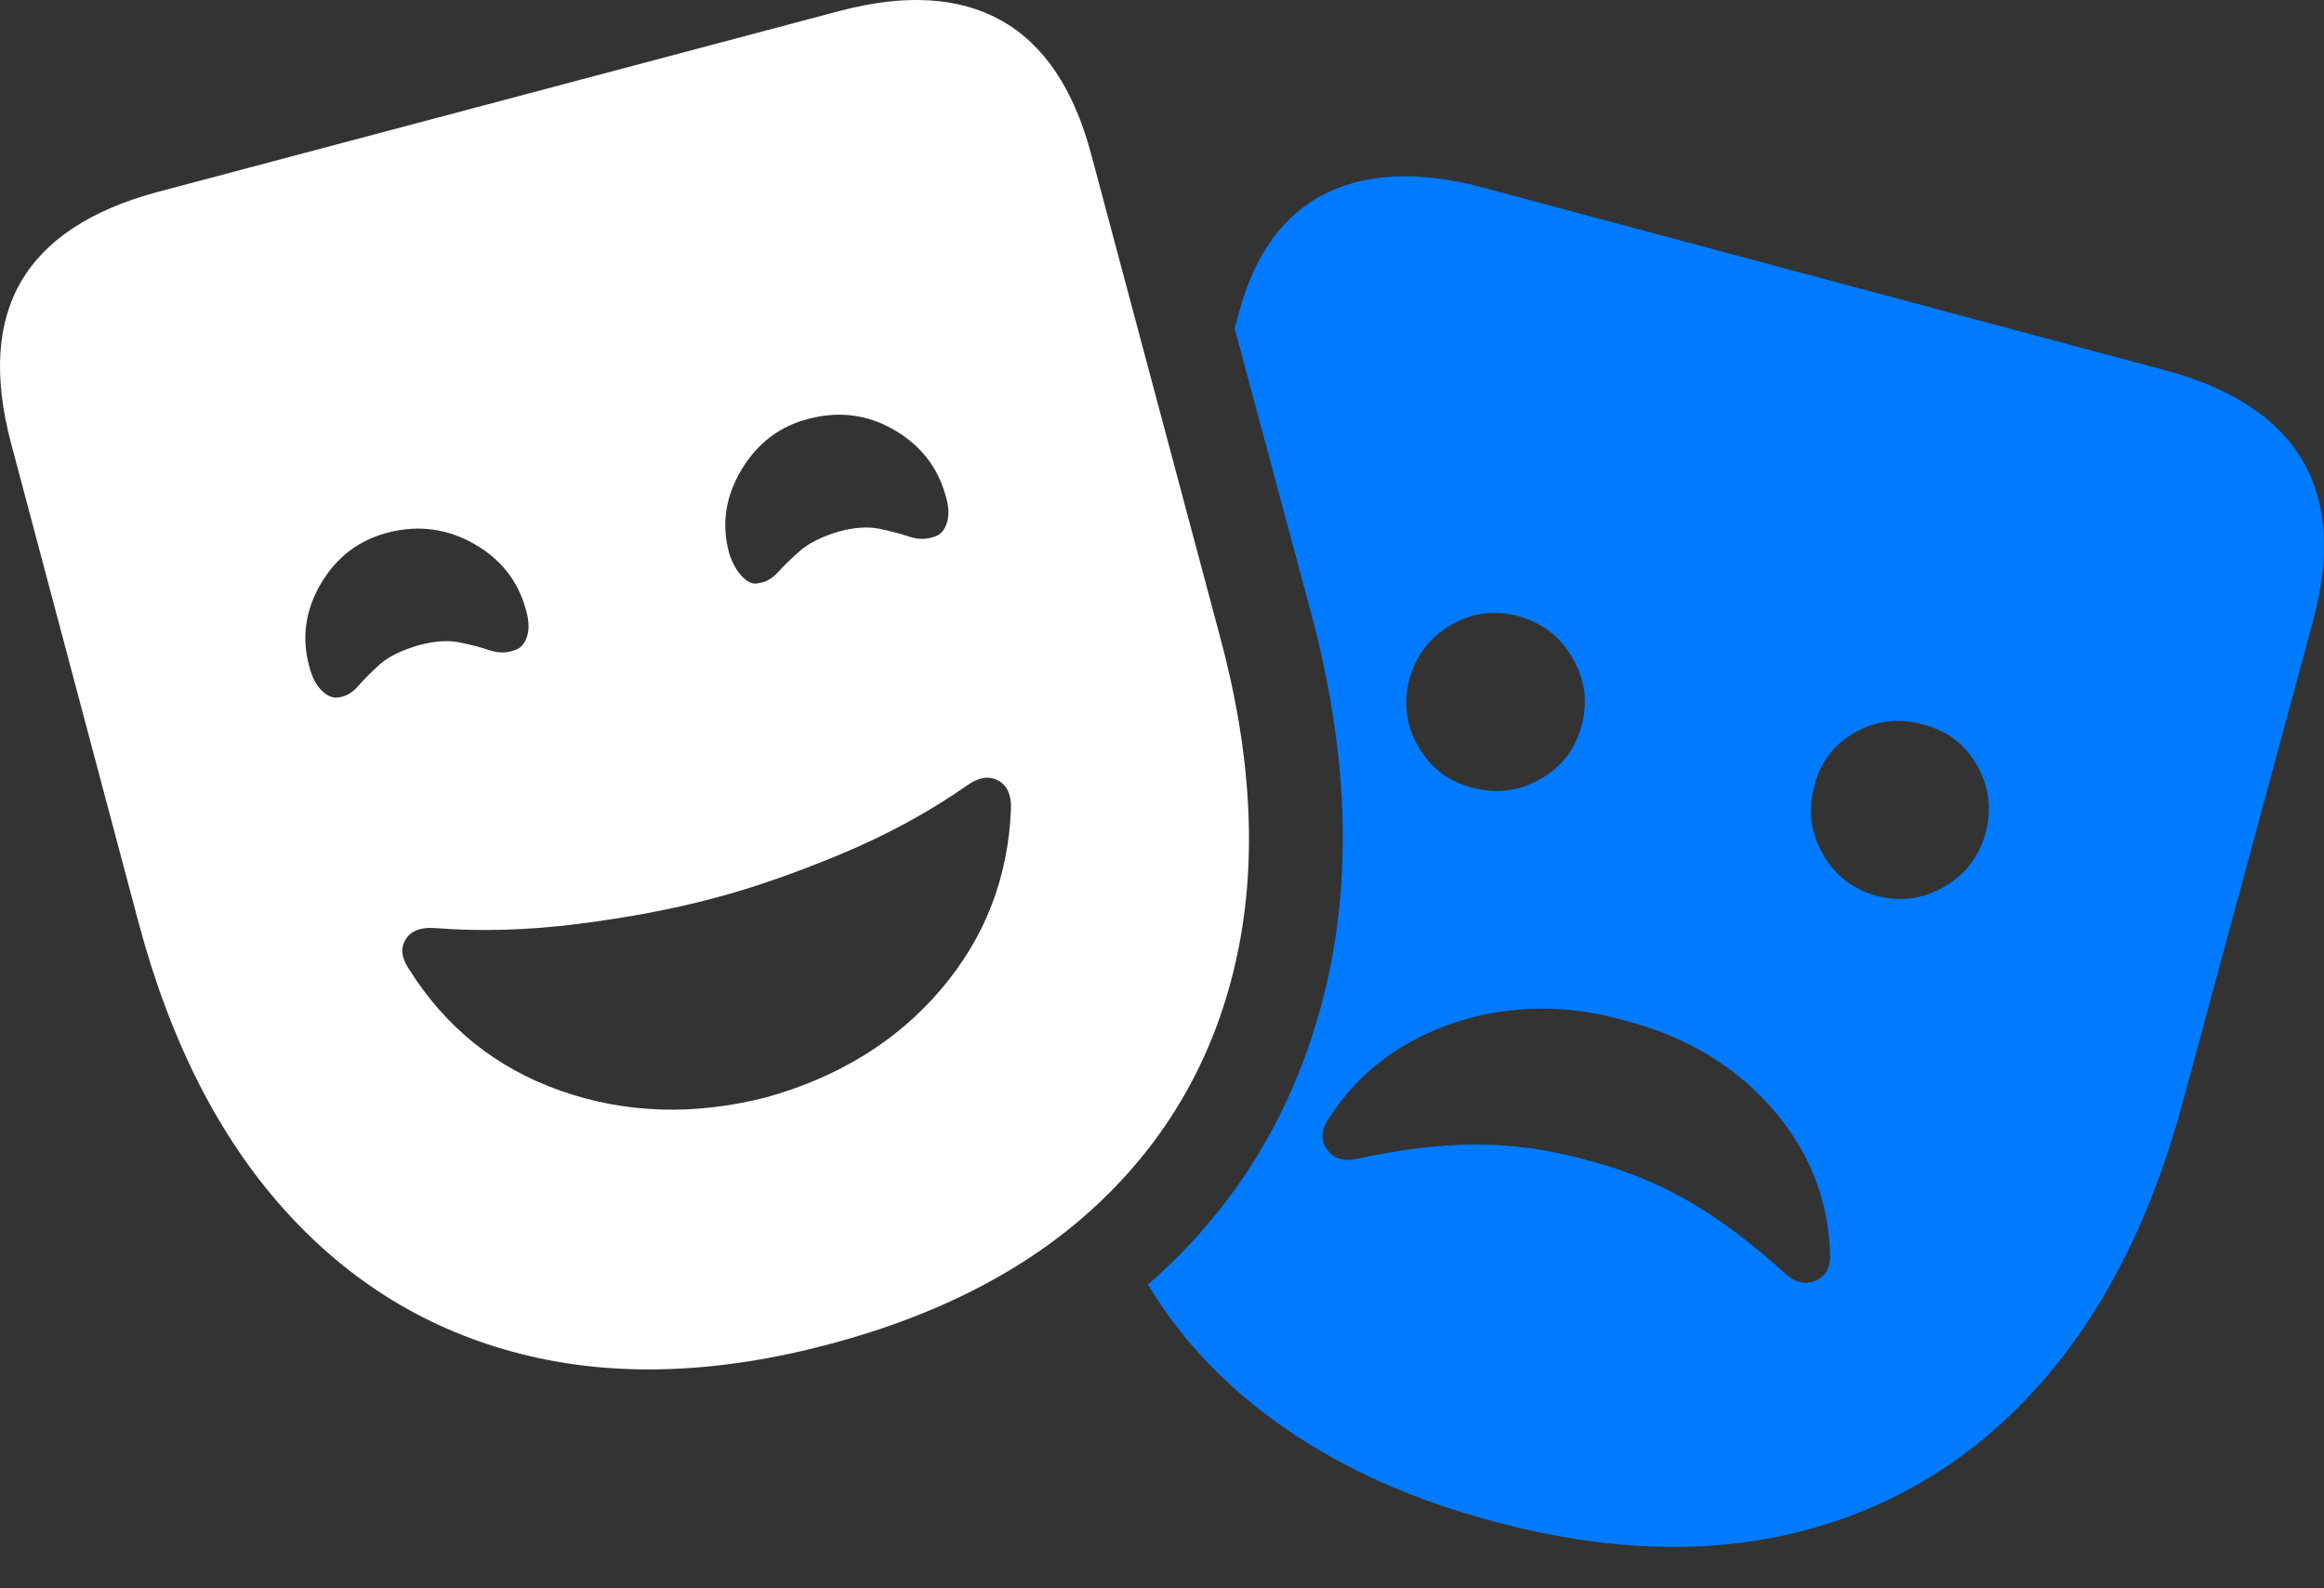 <?xml version="1.0" encoding="UTF-8"?>
<!--Generator: Apple Native CoreSVG 175.5-->
<!DOCTYPE svg
PUBLIC "-//W3C//DTD SVG 1.1//EN"
       "http://www.w3.org/Graphics/SVG/1.1/DTD/svg11.dtd">
<svg version="1.1" xmlns="http://www.w3.org/2000/svg" xmlns:xlink="http://www.w3.org/1999/xlink" width="32.974" height="22.532">
 <rect width="100%" height="100%" fill="#333333" stroke="none"/>
 <g>
  <rect height="22.532" opacity="0" width="32.974" x="0" y="0"/>
  <path d="M30.731 5.255L21.063 2.667Q19.774 2.316 18.89 2.706Q18.006 3.097 17.635 4.24L17.518 4.66L18.593 8.663Q19.403 11.662 18.783 14.122Q18.163 16.583 16.288 18.224Q17.001 19.415 18.251 20.275Q19.501 21.134 21.19 21.583Q23.583 22.228 25.55 21.725Q27.518 21.222 28.91 19.674Q30.301 18.126 30.975 15.617L32.821 8.8Q33.192 7.413 32.665 6.525Q32.137 5.636 30.731 5.255ZM20.887 11.173Q20.389 11.046 20.126 10.597Q19.862 10.148 19.999 9.63Q20.135 9.132 20.585 8.868Q21.034 8.605 21.542 8.742Q22.049 8.878 22.313 9.337Q22.577 9.796 22.44 10.294Q22.303 10.802 21.849 11.056Q21.395 11.31 20.887 11.173ZM26.62 12.706Q26.122 12.57 25.863 12.116Q25.604 11.662 25.741 11.154Q25.868 10.646 26.317 10.392Q26.766 10.138 27.274 10.275Q27.792 10.402 28.05 10.856Q28.309 11.31 28.172 11.818Q28.036 12.316 27.587 12.579Q27.137 12.843 26.62 12.706ZM22.509 16.456Q21.747 16.241 20.975 16.237Q20.204 16.232 19.266 16.437Q18.973 16.505 18.832 16.31Q18.69 16.115 18.846 15.88Q19.266 15.216 19.935 14.825Q20.604 14.435 21.405 14.337Q22.206 14.24 23.036 14.474Q24.315 14.796 25.121 15.7Q25.926 16.603 25.965 17.775Q25.985 18.068 25.765 18.165Q25.546 18.263 25.331 18.068Q24.598 17.404 23.939 17.028Q23.28 16.652 22.509 16.456Z" fill="#007aff"/>
  <path d="M11.786 19.064Q14.198 18.419 15.658 17.003Q17.118 15.587 17.552 13.556Q17.987 11.525 17.303 9.005L15.477 2.169Q15.106 0.792 14.203 0.289Q13.3-0.214 11.903 0.158L2.225 2.726Q0.819 3.107 0.301 3.991Q-0.216 4.874 0.155 6.281L1.971 13.107Q2.645 15.617 4.037 17.164Q5.428 18.712 7.401 19.21Q9.374 19.708 11.786 19.064ZM10.868 15.568Q9.335 15.958 7.958 15.475Q6.581 14.992 5.799 13.742Q5.643 13.507 5.756 13.326Q5.868 13.146 6.161 13.165Q7.128 13.243 8.202 13.107Q9.276 12.97 10.116 12.745Q10.936 12.531 11.922 12.12Q12.909 11.71 13.719 11.144Q13.964 10.968 14.159 11.071Q14.354 11.173 14.344 11.476Q14.286 12.941 13.348 14.039Q12.411 15.138 10.868 15.568ZM5.946 9.152Q5.575 9.259 5.389 9.425Q5.204 9.591 5.082 9.733Q4.96 9.874 4.803 9.894Q4.686 9.913 4.569 9.801Q4.452 9.689 4.393 9.474Q4.217 8.849 4.554 8.278Q4.891 7.706 5.526 7.55Q6.161 7.394 6.727 7.716Q7.294 8.038 7.46 8.644Q7.528 8.868 7.479 9.025Q7.43 9.181 7.313 9.22Q7.137 9.288 6.947 9.225Q6.757 9.161 6.517 9.113Q6.278 9.064 5.946 9.152ZM11.903 7.54Q11.542 7.648 11.351 7.814Q11.161 7.98 11.039 8.117Q10.917 8.253 10.76 8.273Q10.653 8.302 10.536 8.185Q10.419 8.068 10.35 7.863Q10.175 7.247 10.516 6.671Q10.858 6.095 11.483 5.939Q12.128 5.773 12.689 6.1Q13.251 6.427 13.417 7.033Q13.485 7.257 13.436 7.413Q13.387 7.57 13.27 7.609Q13.094 7.677 12.904 7.614Q12.714 7.55 12.474 7.501Q12.235 7.452 11.903 7.54Z" fill="#ffffff"/>
 </g>
</svg>
